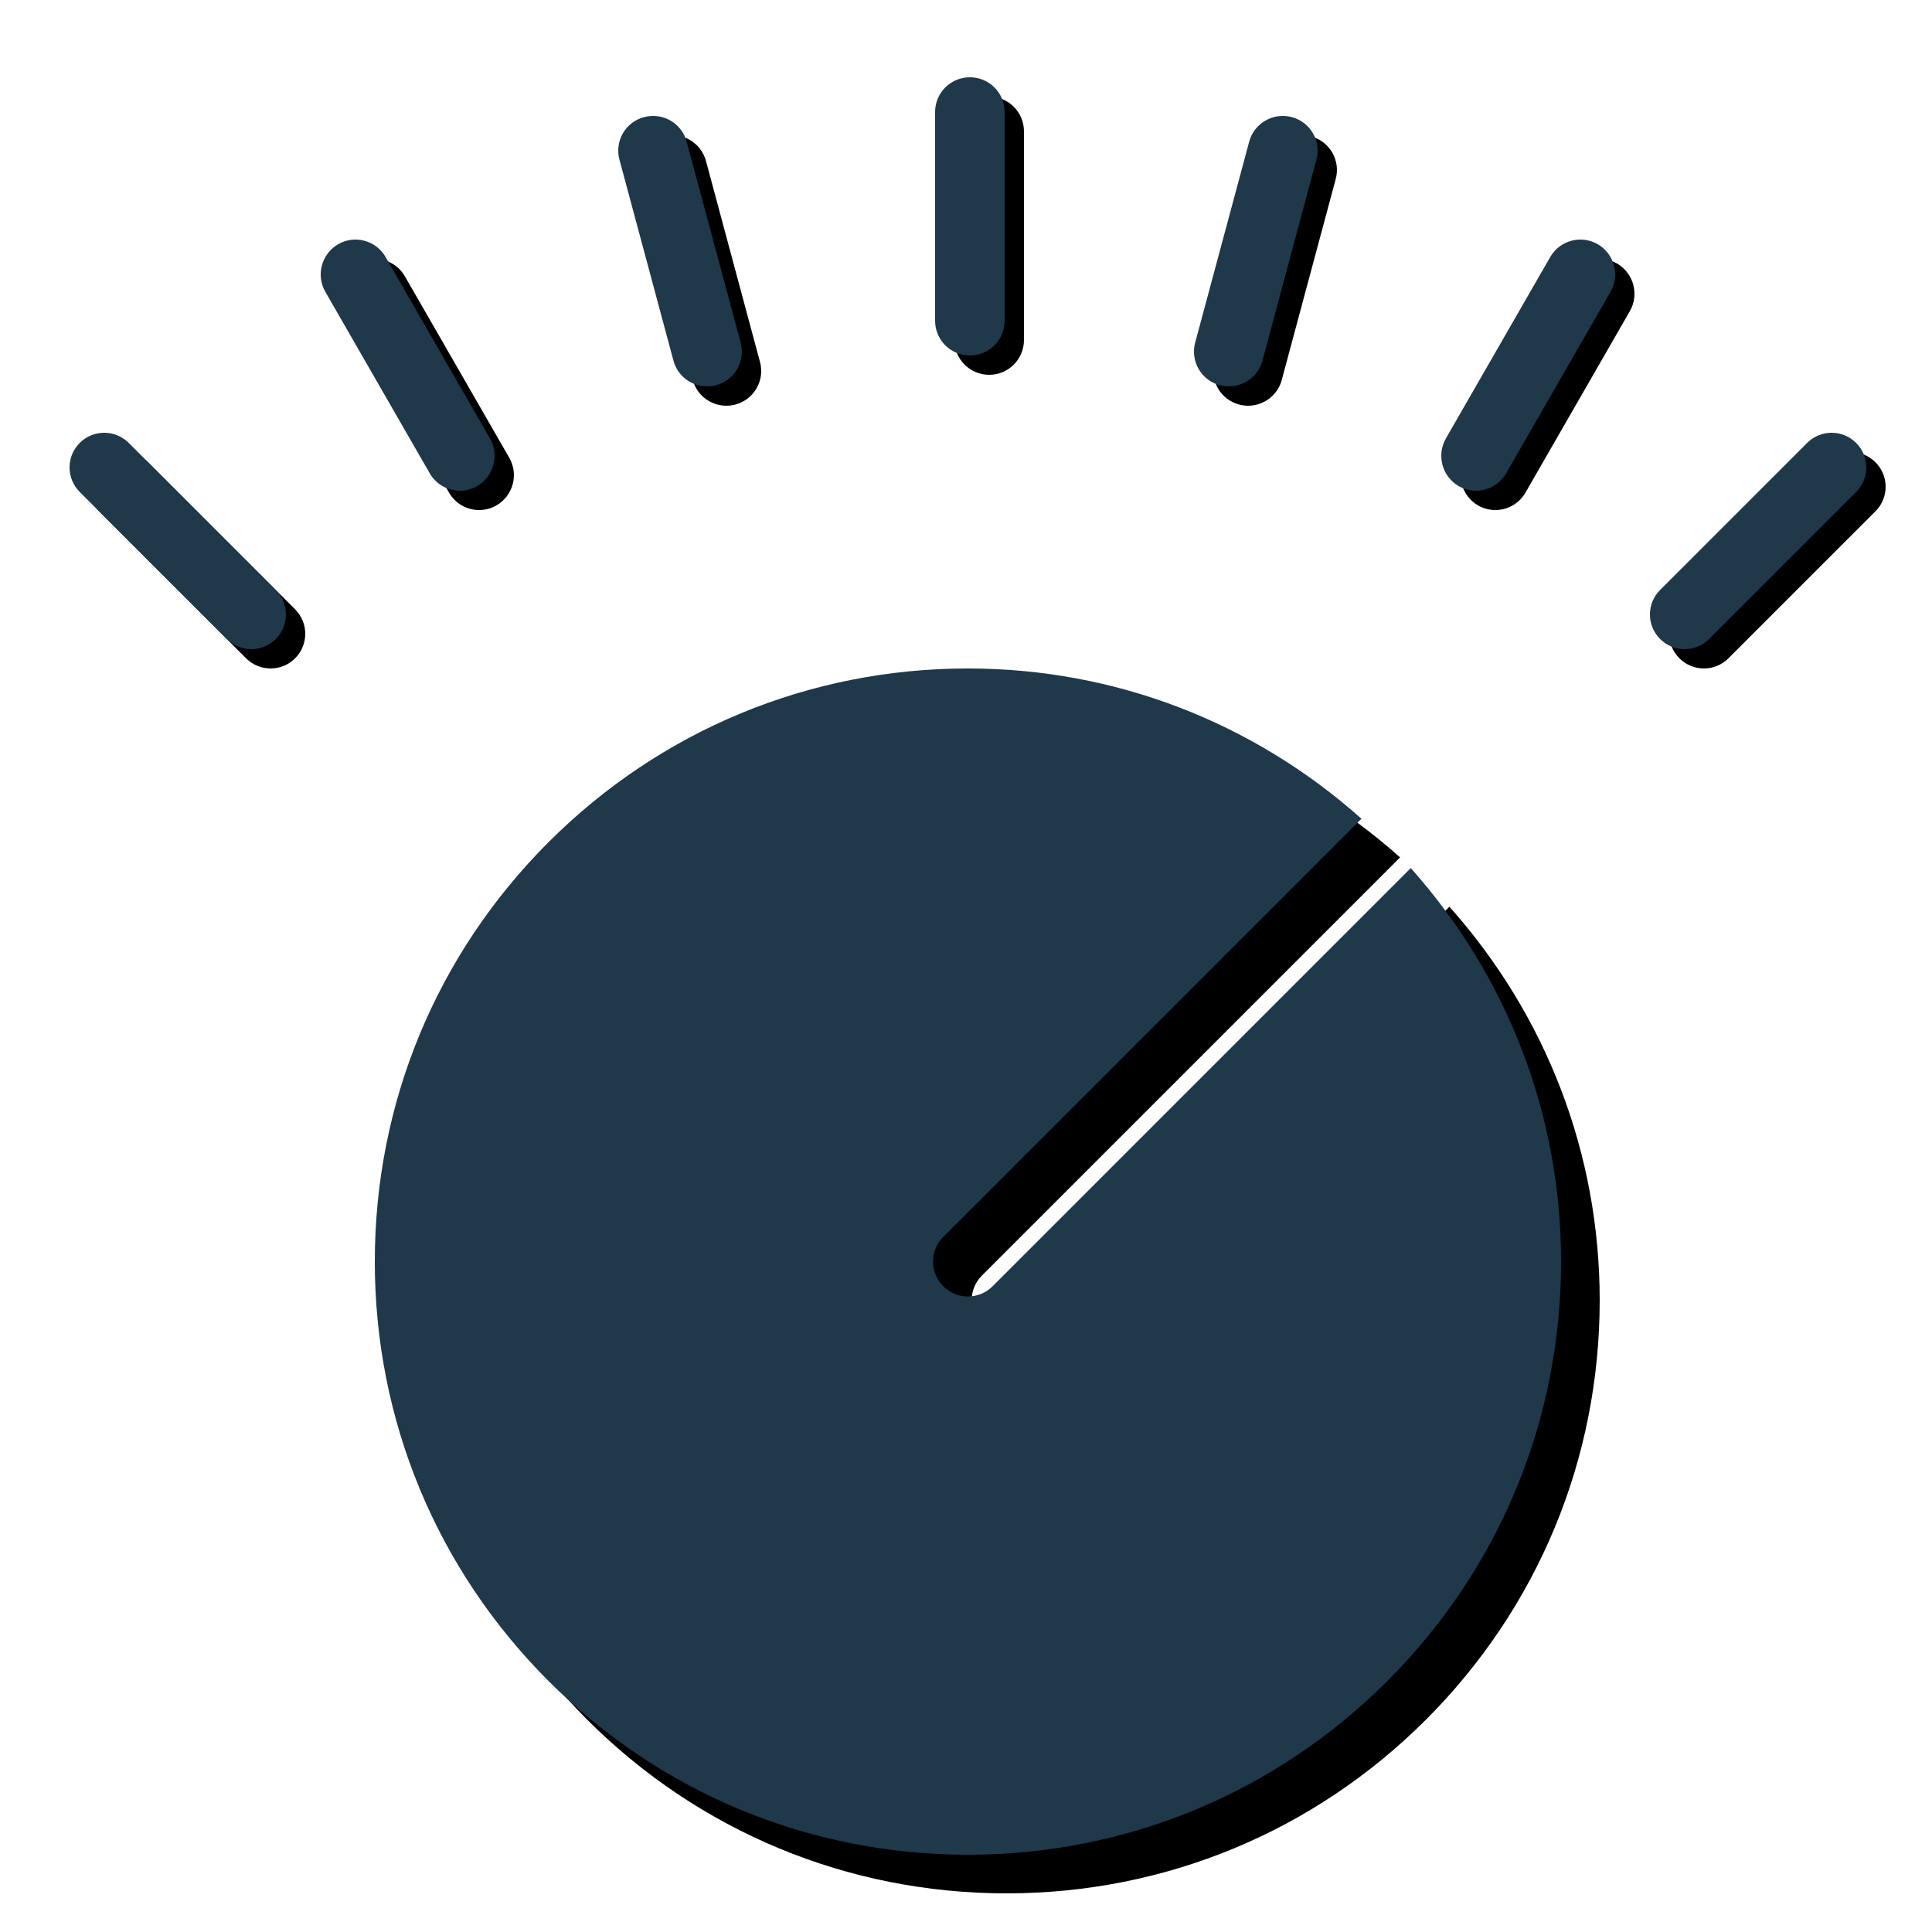 <?xml version="1.0" encoding="UTF-8"?>
<svg width="500px" height="500px" viewBox="0 0 500 500" version="1.1" xmlns="http://www.w3.org/2000/svg" xmlns:xlink="http://www.w3.org/1999/xlink">
    <!-- Generator: Sketch 53.2 (72643) - https://sketchapp.com -->
    <title>Artboard</title>
    <desc>Created with Sketch.</desc>
    <defs>
        <path d="M238.884,312.884 C237.123,314.645 234.812,315.529 232.5,315.529 C230.188,315.529 227.877,314.645 226.116,312.884 C222.586,309.353 222.586,303.647 226.116,300.116 L334.343,191.89 C306.225,166.842 270.469,153 232.5,153 C191.497,153 152.951,168.973 123.957,197.957 C94.964,226.951 79,265.488 79,306.5 C79,347.512 94.973,386.049 123.957,415.043 C152.942,444.036 191.488,460 232.5,460 C273.512,460 312.049,444.027 341.043,415.043 C370.036,386.049 386,347.512 386,306.5 C386,268.531 372.158,232.775 347.11,204.657 L238.884,312.884 Z" id="path-1"></path>
        <filter x="-1.6%" y="-1.6%" width="106.5%" height="106.5%" filterUnits="objectBoundingBox" id="filter-2">
            <feOffset dx="10" dy="10" in="SourceAlpha" result="shadowOffsetOuter1"></feOffset>
            <feColorMatrix values="0 0 0 0 0.008   0 0 0 0 0.596   0 0 0 0 0.922  0 0 0 1 0" type="matrix" in="shadowOffsetOuter1"></feColorMatrix>
        </filter>
        <path d="M233,72 C237.977,72 242,67.977 242,63 L242,9 C242,4.023 237.977,0 233,0 C228.023,0 224,4.023 224,9 L224,63 C224,67.977 228.023,72 233,72 Z" id="path-3"></path>
        <filter x="-13.9%" y="-3.5%" width="155.6%" height="113.9%" filterUnits="objectBoundingBox" id="filter-4">
            <feOffset dx="5" dy="5" in="SourceAlpha" result="shadowOffsetOuter1"></feOffset>
            <feColorMatrix values="0 0 0 0 0.008   0 0 0 0 0.596   0 0 0 0 0.922  0 0 0 1 0" type="matrix" in="shadowOffsetOuter1"></feColorMatrix>
        </filter>
        <path d="M462.37,94.63 C458.863,91.123 453.194,91.123 449.687,94.63 L411.63,132.689 C408.123,136.196 408.123,141.865 411.63,145.372 C413.379,147.121 415.675,148 417.972,148 C420.268,148 422.564,147.121 424.313,145.372 L462.37,107.313 C465.877,103.806 465.877,98.138 462.37,94.63 Z" id="path-5"></path>
        <filter x="-4.5%" y="-4.5%" width="117.9%" height="117.9%" filterUnits="objectBoundingBox" id="filter-6">
            <feOffset dx="5" dy="5" in="SourceAlpha" result="shadowOffsetOuter1"></feOffset>
            <feColorMatrix values="0 0 0 0 0.008   0 0 0 0 0.596   0 0 0 0 0.922  0 0 0 1 0" type="matrix" in="shadowOffsetOuter1"></feColorMatrix>
        </filter>
        <path d="M15.313,94.63 C11.806,91.123 6.137,91.123 2.63,94.63 C-0.877,98.138 -0.877,103.806 2.63,107.313 L40.687,145.372 C42.436,147.121 44.732,148 47.028,148 C49.325,148 51.621,147.121 53.37,145.372 C56.877,141.865 56.877,136.196 53.37,132.689 L15.313,94.63 Z" id="path-7"></path>
        <filter x="-4.5%" y="-4.5%" width="117.9%" height="117.9%" filterUnits="objectBoundingBox" id="filter-8">
            <feOffset dx="5" dy="5" in="SourceAlpha" result="shadowOffsetOuter1"></feOffset>
            <feColorMatrix values="0 0 0 0 0.008   0 0 0 0 0.596   0 0 0 0 0.922  0 0 0 1 0" type="matrix" in="shadowOffsetOuter1"></feColorMatrix>
        </filter>
        <path d="M297.682,79.695 C298.465,79.901 299.249,80 300.023,80 C303.995,80 307.642,77.351 308.714,73.347 L322.691,21.304 C323.979,16.519 321.124,11.589 316.324,10.305 C311.542,9.03 306.579,11.867 305.292,16.653 L291.305,68.695 C290.027,73.49 292.881,78.42 297.682,79.695 Z" id="path-9"></path>
        <filter x="-7.8%" y="-3.6%" width="131.2%" height="114.3%" filterUnits="objectBoundingBox" id="filter-10">
            <feOffset dx="5" dy="5" in="SourceAlpha" result="shadowOffsetOuter1"></feOffset>
            <feColorMatrix values="0 0 0 0 0.008   0 0 0 0 0.596   0 0 0 0 0.922  0 0 0 1 0" type="matrix" in="shadowOffsetOuter1"></feColorMatrix>
        </filter>
        <path d="M156.294,73.347 C157.365,77.36 161.003,80 164.983,80 C165.758,80 166.541,79.901 167.325,79.695 C172.124,78.411 174.979,73.491 173.691,68.696 L159.707,16.657 C158.419,11.862 153.484,9.025 148.676,10.309 C143.867,11.593 141.022,16.513 142.31,21.307 L156.294,73.347 Z" id="path-11"></path>
        <filter x="-7.8%" y="-3.6%" width="131.2%" height="114.3%" filterUnits="objectBoundingBox" id="filter-12">
            <feOffset dx="5" dy="5" in="SourceAlpha" result="shadowOffsetOuter1"></feOffset>
            <feColorMatrix values="0 0 0 0 0.008   0 0 0 0 0.596   0 0 0 0 0.922  0 0 0 1 0" type="matrix" in="shadowOffsetOuter1"></feColorMatrix>
        </filter>
        <path d="M395.494,43.205 C391.193,40.72 385.686,42.202 383.202,46.511 L356.206,93.45 C353.722,97.777 355.198,103.296 359.5,105.789 C360.912,106.612 362.46,107 363.99,107 C367.103,107 370.127,105.374 371.792,102.483 L398.788,55.545 C401.281,51.227 399.805,45.707 395.494,43.205 Z" id="path-13"></path>
        <filter x="-5.6%" y="-3.8%" width="122.2%" height="115.4%" filterUnits="objectBoundingBox" id="filter-14">
            <feOffset dx="5" dy="5" in="SourceAlpha" result="shadowOffsetOuter1"></feOffset>
            <feColorMatrix values="0 0 0 0 0.008   0 0 0 0 0.596   0 0 0 0 0.922  0 0 0 1 0" type="matrix" in="shadowOffsetOuter1"></feColorMatrix>
        </filter>
        <path d="M101.005,107 C102.535,107 104.082,106.612 105.495,105.79 C109.805,103.297 111.281,97.769 108.788,93.452 L81.794,46.523 C79.302,42.187 73.786,40.724 69.503,43.208 C65.202,45.71 63.717,51.228 66.21,55.546 L93.204,102.475 C94.868,105.383 97.892,107 101.005,107 Z" id="path-15"></path>
        <filter x="-5.6%" y="-3.8%" width="122.2%" height="115.4%" filterUnits="objectBoundingBox" id="filter-16">
            <feOffset dx="5" dy="5" in="SourceAlpha" result="shadowOffsetOuter1"></feOffset>
            <feColorMatrix values="0 0 0 0 0.008   0 0 0 0 0.596   0 0 0 0 0.922  0 0 0 1 0" type="matrix" in="shadowOffsetOuter1"></feColorMatrix>
        </filter>
    </defs>
    <g id="Artboard" stroke="none" stroke-width="1" fill="none" fill-rule="evenodd">
        <g id="policy-3" transform="translate(18, 20)" fill-rule="nonzero">
            <g id="Path">
                <use fill="black" fill-opacity="1" filter="url(#filter-2)" xlink:href="#path-1"></use>
                <use fill="#1F384A" xlink:href="#path-1"></use>
            </g>
            <g id="Path">
                <use fill="black" fill-opacity="1" filter="url(#filter-4)" xlink:href="#path-3"></use>
                <use fill="#1F384A" xlink:href="#path-3"></use>
            </g>
            <g id="Path">
                <use fill="black" fill-opacity="1" filter="url(#filter-6)" xlink:href="#path-5"></use>
                <use fill="#1F384A" xlink:href="#path-5"></use>
            </g>
            <g id="Path">
                <use fill="black" fill-opacity="1" filter="url(#filter-8)" xlink:href="#path-7"></use>
                <use fill="#1F384A" xlink:href="#path-7"></use>
            </g>
            <g id="Path">
                <use fill="black" fill-opacity="1" filter="url(#filter-10)" xlink:href="#path-9"></use>
                <use fill="#1F384A" xlink:href="#path-9"></use>
            </g>
            <g id="Path">
                <use fill="black" fill-opacity="1" filter="url(#filter-12)" xlink:href="#path-11"></use>
                <use fill="#1F384A" xlink:href="#path-11"></use>
            </g>
            <g id="Path">
                <use fill="black" fill-opacity="1" filter="url(#filter-14)" xlink:href="#path-13"></use>
                <use fill="#1F384A" xlink:href="#path-13"></use>
            </g>
            <g id="Path">
                <use fill="black" fill-opacity="1" filter="url(#filter-16)" xlink:href="#path-15"></use>
                <use fill="#1F384A" xlink:href="#path-15"></use>
            </g>
        </g>
    </g>
</svg>